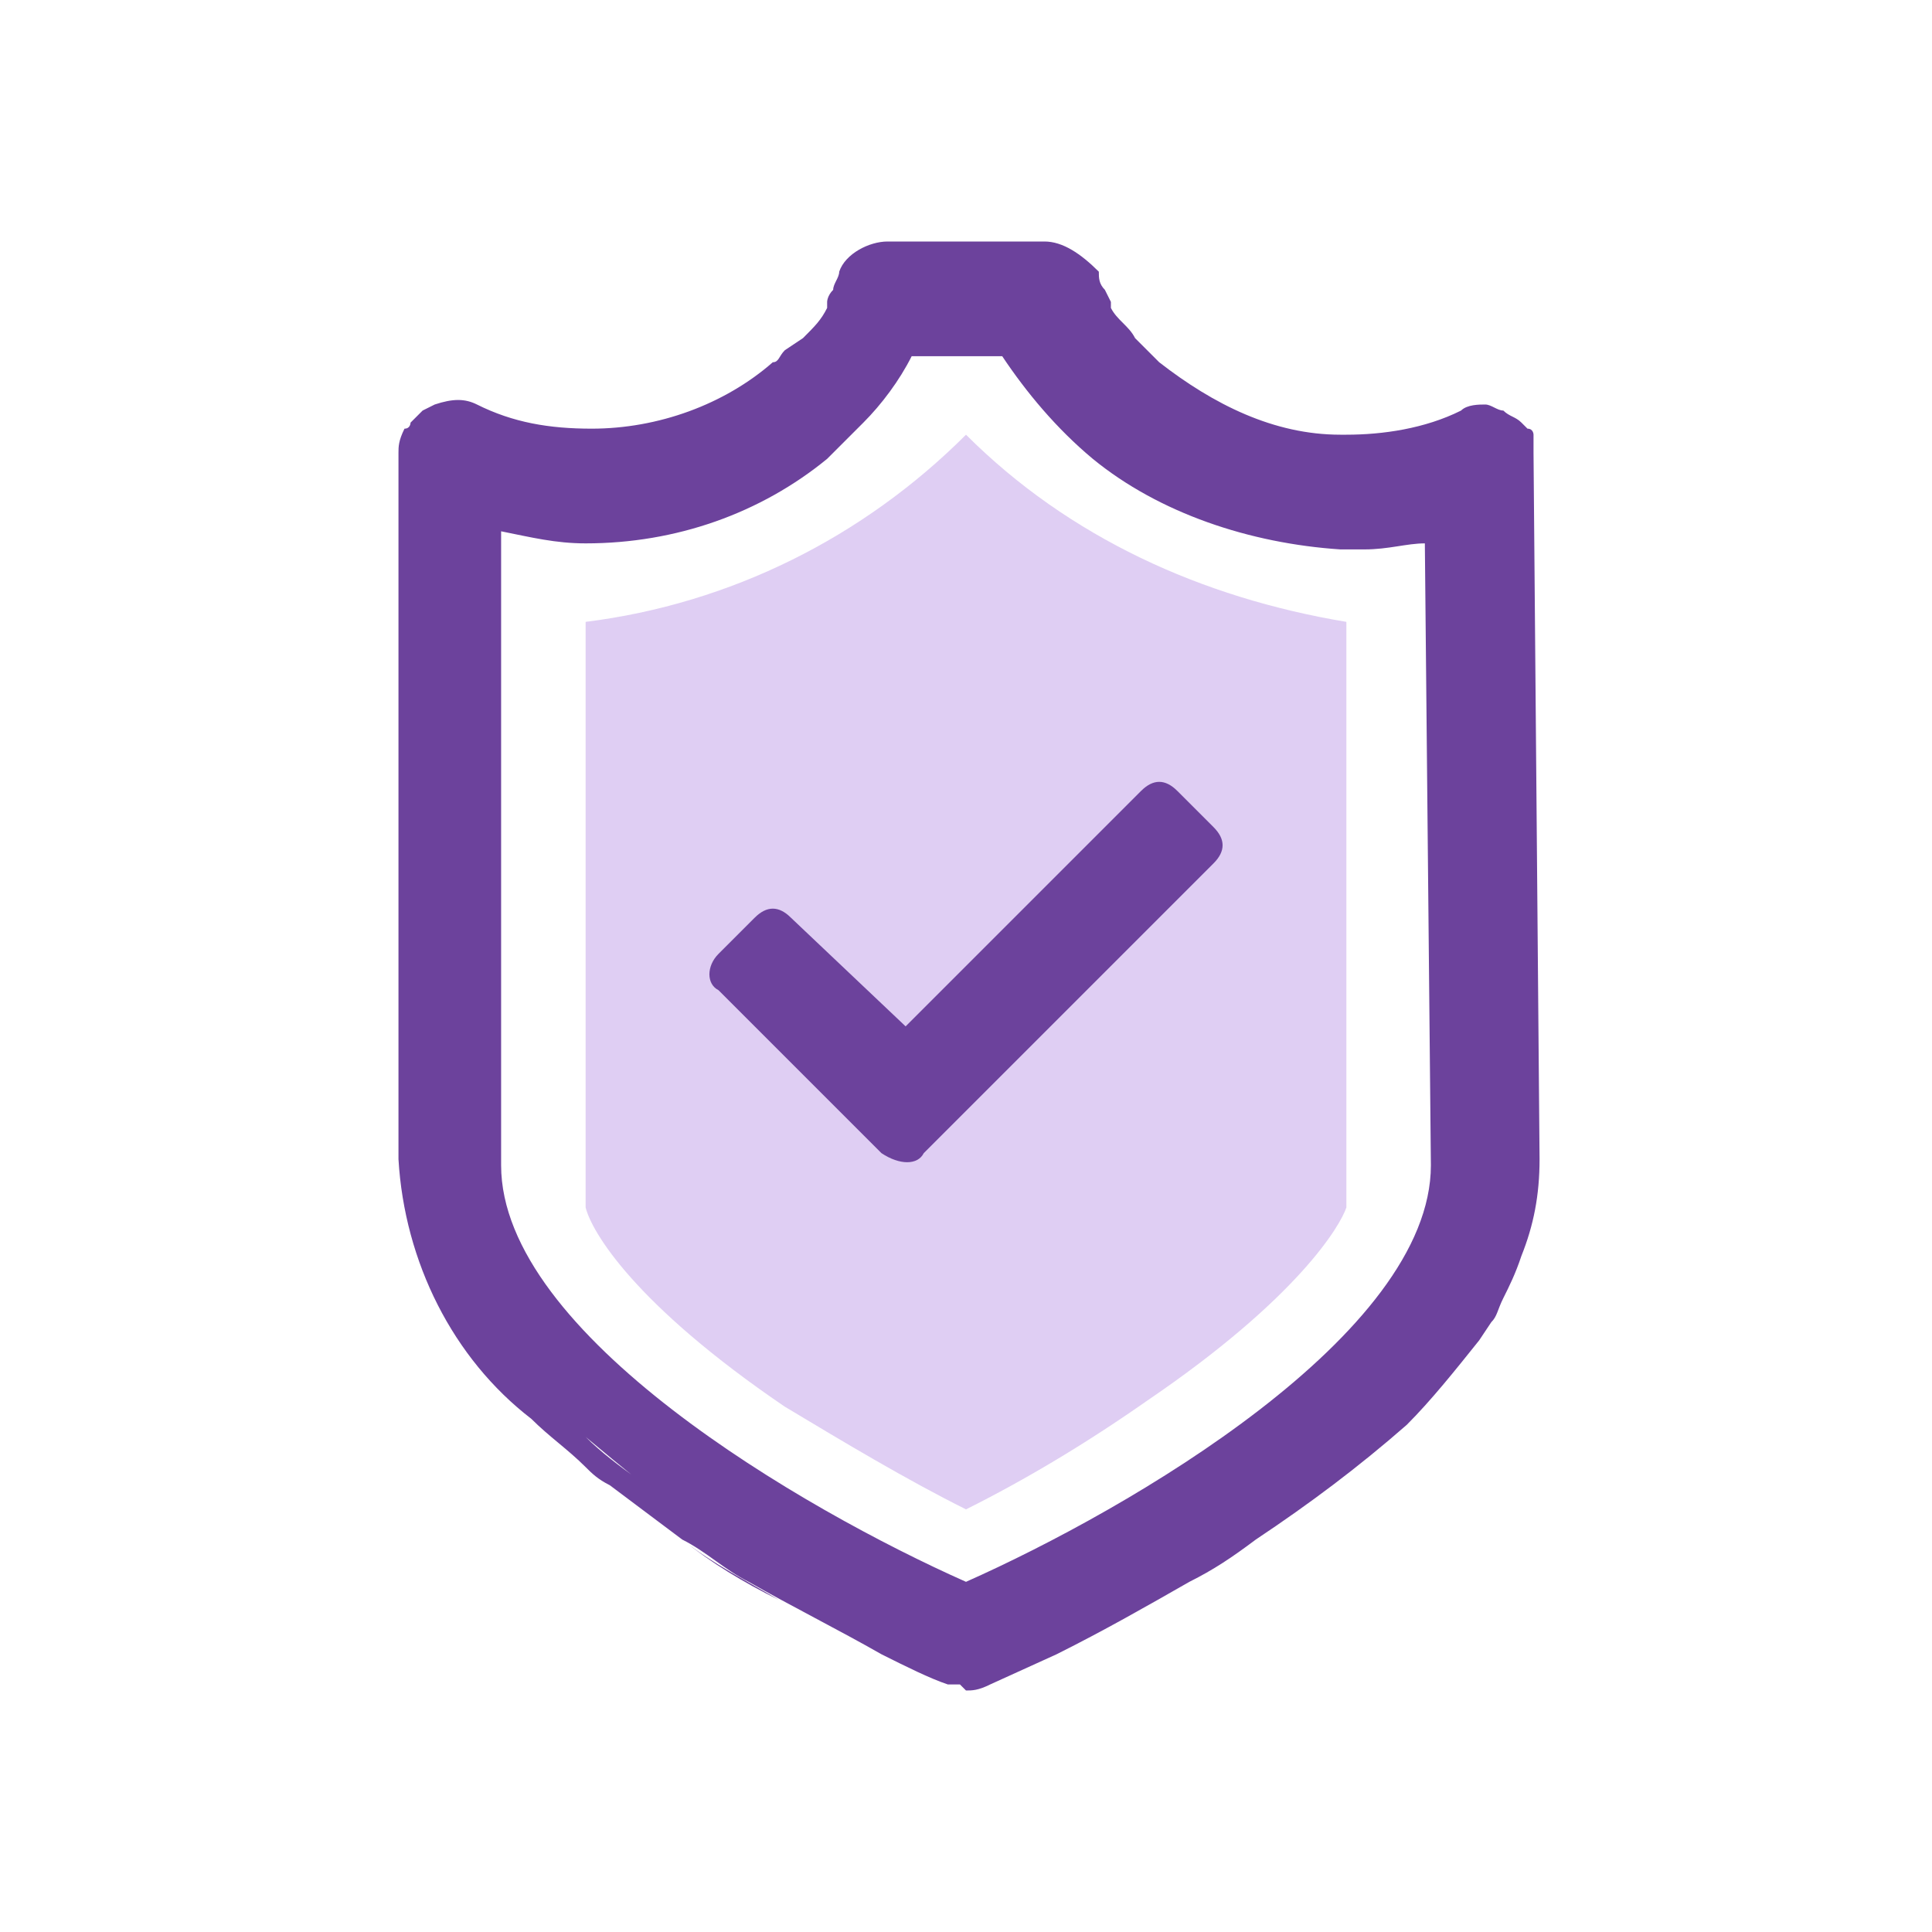 <svg enable-background="new 0 0 32 32" viewBox="0 0 32 32" xmlns="http://www.w3.org/2000/svg"><path d="m0 0h32v32h-32z" fill="none"/><path d="m25.4 7.5v-.1c0-.1 0-.1 0-.2 0 0 0-.1-.1-.1 0 0-.1-.1-.1-.1-.1-.1-.2-.1-.3-.2-.1 0-.2-.1-.3-.1s-.3 0-.4.1c-.6.3-1.3.4-1.9.4h-.1c-1.1 0-2.1-.5-3-1.2-.1-.1-.1-.1-.2-.2l-.2-.2c-.1-.2-.3-.3-.4-.5v-.1l-.1-.2c-.1-.1-.1-.2-.1-.3-.3-.3-.6-.5-.9-.5h-2.6c-.3 0-.7.2-.8.5 0 .1-.1.2-.1.3-.1.1-.1.2-.1.2v.1c-.1.2-.2.3-.4.5l-.3.2c-.1.1-.1.2-.2.2-.8.7-1.9 1.1-3 1.1-.7 0-1.3-.1-1.9-.4-.2-.1-.4-.1-.7 0l-.2.1-.1.1s-.1.1-.1.1 0 .1-.1.1c-.1.2-.1.3-.1.4v11.7c.1 1.7.9 3.3 2.2 4.3.3.3.6.5.9.8.1.1.2.2.4.3l.4.3.8.6c.4.2.7.5 1.1.7.7.4 1.5.8 2.2 1.2.4.2.8.4 1.1.5h.1.1l.1.1c.1 0 .2 0 .4-.1l1.1-.5c.8-.4 1.5-.8 2.2-1.2.4-.2.7-.4 1.1-.7.9-.6 1.7-1.2 2.5-1.9.4-.4.8-.9 1.2-1.4l.2-.3c.1-.1.1-.2.2-.4s.2-.4.3-.7c.2-.5.3-1 .3-1.6zm-8.4-2.2.1.1zm-2.1 0-.1.1zm-5.6 3.1c-.4 0-.8-.1-1.2-.2.4.1.8.2 1.2.2zm.4 15.4c.6.5 1.2 1 1.8 1.4l.8.5-.8-.5c-.6-.5-1.3-.9-1.8-1.4zm1.7 1.6-.6-.4.6.4c.5.4 1.1.7 1.6 1-.6-.4-1.1-.7-1.6-1zm4.5 2.1-.6-.3.6.3h.1zm7.8-8.2c0 2.8-5 5.7-7.7 6.9-2.7-1.2-7.7-4.1-7.7-6.9v-10.5c.5.1.9.2 1.4.2 1.5 0 2.9-.5 4-1.4l.1-.1.3-.3c.1-.1.2-.2.2-.2.3-.3.6-.7.8-1.1h1.5c.4.6.9 1.2 1.5 1.7 1.1.9 2.6 1.4 4.1 1.5h.4c.4 0 .7-.1 1-.1z" fill="#6c429c"/><path d="m9.2 8.3c-.4-.1-.8-.1-1.2-.2.4.1.8.1 1.2.2z" fill="#6c429c"/><path d="m12.2 25.8-.8-.5c-.7-.4-1.3-.9-1.9-1.4.6.5 1.2 1 1.9 1.4z" fill="#6c429c"/><path d="m16 27.8h-.1l-.6-.3.6.3z" fill="#6c429c"/><path d="m14.9 5.1v.1z" fill="#6c429c"/><path d="m17.1 5.2v-.1z" fill="#6c429c"/><path d="m24 8.1c-.4.1-.8.2-1.2.2.4-.1.8-.1 1.2-.2z" fill="#6c429c"/><path d="m24.8 7c-.1 0-.1 0-.2 0z" fill="#6c429c"/><path d="m16 25c-1-.5-2-1.1-3-1.7-2.5-1.7-3.2-2.9-3.3-3.3v-9.7c2.4-.3 4.6-1.4 6.3-3.1 1.7 1.7 3.9 2.7 6.3 3.1v9.7c-.1.3-.8 1.5-3.3 3.2-1 .7-2 1.3-3 1.8z" fill="#610ac3" opacity=".2"/><g fill="#6c429c"><path d="m9.2 8.3c-.4-.1-.8-.1-1.2-.2.4.1.8.1 1.2.2z"/><path d="m12.9 26.5c-.6-.3-1.1-.6-1.6-1l-.6-.4.6.4c.5.4 1.1.7 1.6 1z"/><path d="m12.2 25.8-.8-.5c-.7-.4-1.3-.9-1.9-1.4.6.5 1.2 1 1.9 1.4z"/><path d="m16 27.8h-.1l-.6-.3.6.3z"/><path d="m14.9 5.1v.1z"/><path d="m17.1 5.2v-.1z"/><path d="m24 8.1c-.4.1-.8.2-1.2.2.4-.1.8-.1 1.2-.2z"/><path d="m24.8 7c-.1 0-.1 0-.2 0z"/><path d="m14.6 19.1-2.7-2.7c-.2-.1-.2-.4 0-.6l.6-.6c.2-.2.4-.2.6 0l1.9 1.8 3.9-3.9c.2-.2.4-.2.6 0l.6.6c.2.2.2.4 0 .6l-4.8 4.8c-.1.2-.4.2-.7 0 .1 0 .1 0 0 0z"/></g></svg>